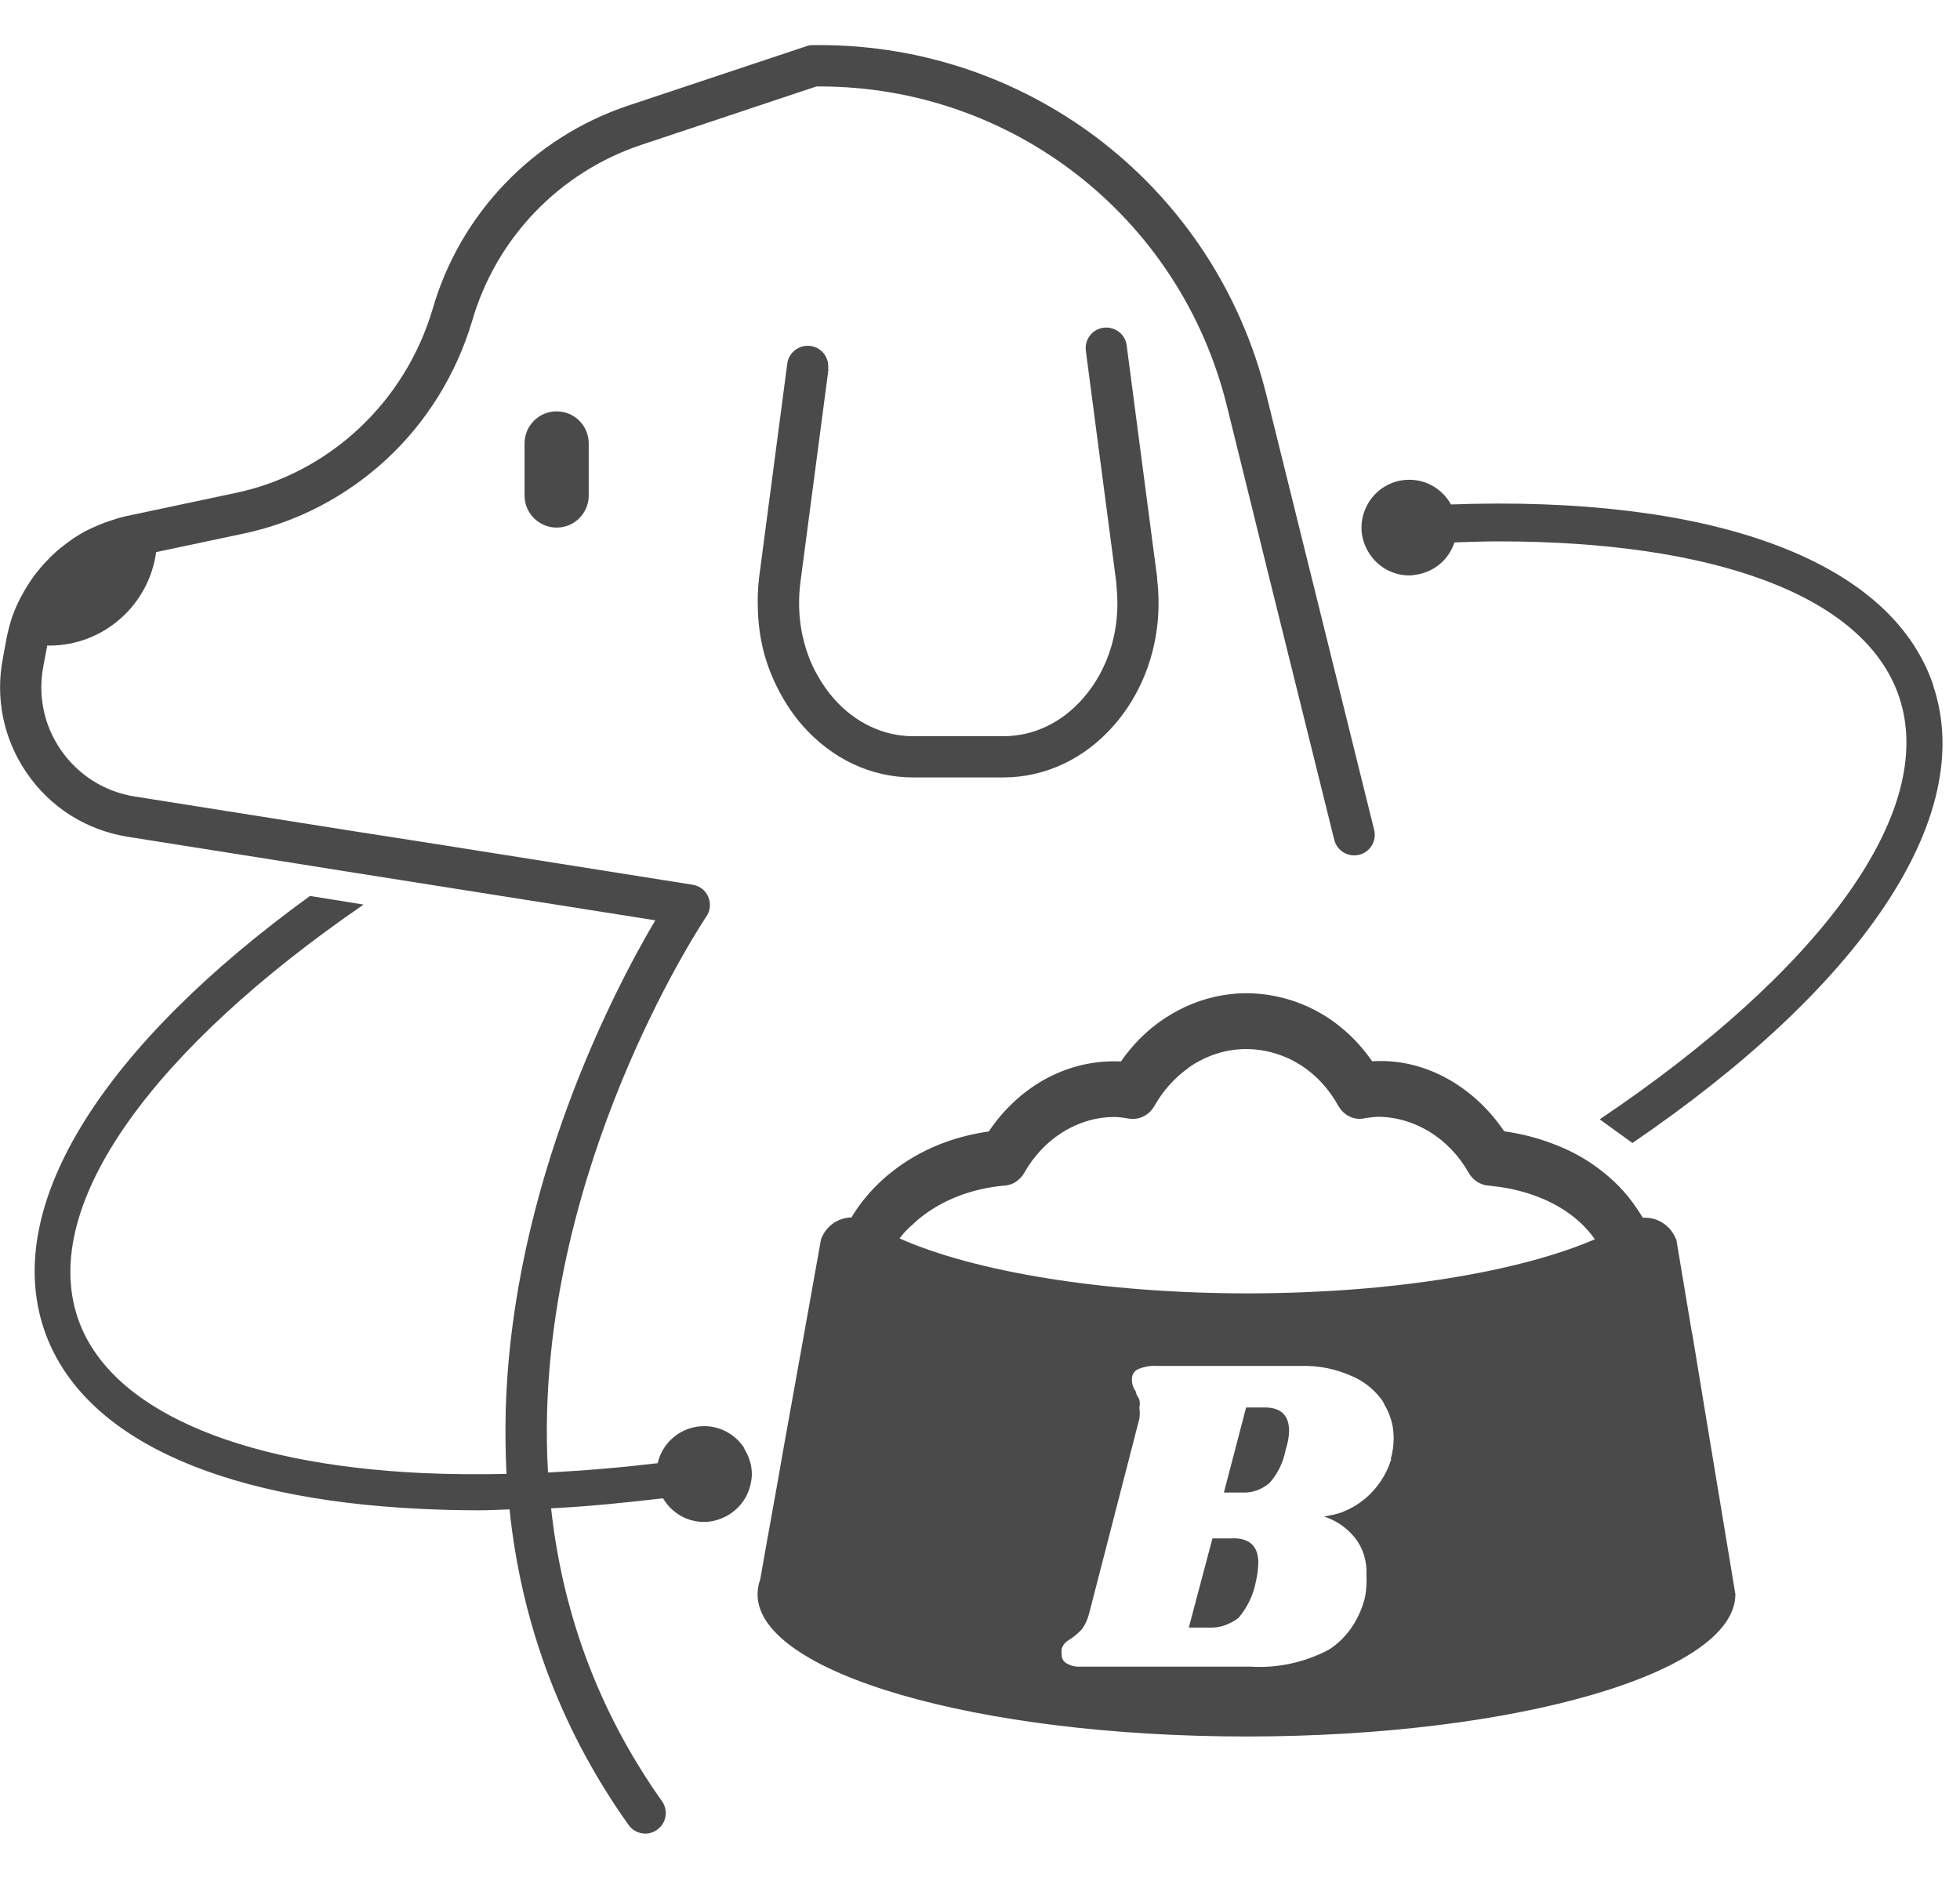 <svg width="30" height="29" viewBox="0 0 30 29" fill="none" xmlns="http://www.w3.org/2000/svg">
<g clip-path="url(#clip0_185_205)">
<path d="M29.589 10.482C28.92 8.521 26.094 7.581 22.209 7.721C22.083 7.496 21.848 7.343 21.571 7.343C21.417 7.343 21.277 7.389 21.16 7.469C21.039 7.551 20.946 7.669 20.891 7.806C20.858 7.888 20.839 7.979 20.839 8.075C20.839 8.187 20.866 8.291 20.91 8.384C21.028 8.634 21.277 8.807 21.571 8.807C21.606 8.807 21.642 8.801 21.675 8.796C21.952 8.755 22.177 8.563 22.262 8.302C22.489 8.294 22.719 8.286 22.939 8.286C26.179 8.286 28.528 9.089 29.065 10.657C29.679 12.452 27.793 14.909 24.485 17.132L24.986 17.494C28.435 15.144 30.285 12.532 29.586 10.482H29.589Z" fill="#4A4A4A"/>
<path d="M8.029 6.786V7.584C8.029 7.855 8.249 8.075 8.52 8.075C8.791 8.075 9.011 7.855 9.011 7.584V6.786C9.011 6.515 8.791 6.296 8.52 6.296C8.249 6.296 8.029 6.515 8.029 6.786Z" fill="#4A4A4A"/>
<path d="M12.675 5.649C12.697 5.476 12.577 5.317 12.404 5.295C12.231 5.273 12.072 5.394 12.05 5.566L11.62 8.831C11.598 9.007 11.593 9.179 11.601 9.352C11.609 9.591 11.645 9.826 11.71 10.051C11.762 10.229 11.831 10.399 11.916 10.561C12.018 10.756 12.138 10.939 12.283 11.104C12.733 11.616 13.333 11.899 13.975 11.899H15.356C15.998 11.899 16.598 11.616 17.048 11.104C17.571 10.506 17.81 9.692 17.711 8.864C17.711 8.853 17.711 8.842 17.711 8.834L17.64 8.3L17.623 8.168L17.245 5.287C17.223 5.114 17.064 4.994 16.891 5.016C16.719 5.037 16.598 5.196 16.62 5.369L17.004 8.291L17.023 8.434L17.086 8.916C17.089 8.941 17.089 8.968 17.091 8.993C17.154 9.626 16.971 10.24 16.576 10.69C16.25 11.063 15.817 11.268 15.359 11.268H13.977C13.52 11.268 13.089 11.063 12.76 10.69C12.667 10.583 12.585 10.465 12.514 10.339C12.423 10.18 12.355 10.01 12.308 9.829C12.256 9.637 12.231 9.434 12.231 9.229C12.231 9.125 12.237 9.02 12.251 8.914L12.681 5.649H12.675Z" fill="#4A4A4A"/>
<path d="M18.873 23.546H18.558L18.196 24.911H18.517C18.608 24.914 18.698 24.898 18.783 24.862C18.843 24.837 18.904 24.804 18.956 24.763C19.084 24.615 19.178 24.426 19.219 24.226V24.221C19.243 24.125 19.257 24.023 19.26 23.919C19.26 23.67 19.131 23.544 18.873 23.544V23.546Z" fill="#4A4A4A"/>
<path d="M19.358 21.542H19.073L18.862 22.351L18.733 22.844H19.013C19.161 22.853 19.309 22.801 19.427 22.702C19.55 22.568 19.638 22.392 19.676 22.203C19.676 22.2 19.676 22.195 19.679 22.192V22.186C19.709 22.096 19.729 22 19.731 21.904C19.731 21.66 19.605 21.542 19.358 21.542Z" fill="#4A4A4A"/>
<path d="M25.899 20.413L25.66 18.982C25.573 18.749 25.359 18.623 25.145 18.639C25.118 18.59 25.082 18.544 25.052 18.494C24.89 18.25 24.682 18.039 24.435 17.861C24.262 17.735 24.071 17.628 23.862 17.543C23.605 17.436 23.325 17.357 23.023 17.315C22.571 16.644 21.837 16.211 21.063 16.241C21.044 16.241 21.025 16.241 21.003 16.244C20.666 15.758 20.195 15.418 19.646 15.276C19.021 15.111 18.369 15.224 17.815 15.594C17.56 15.764 17.338 15.986 17.157 16.246C17.133 16.246 17.108 16.244 17.083 16.244C16.296 16.233 15.586 16.647 15.134 17.318C14.202 17.447 13.443 17.949 13.032 18.634C12.856 18.637 12.686 18.73 12.593 18.908C12.582 18.927 12.574 18.949 12.566 18.971L12.308 20.413L12.105 21.542L12.006 22.093L11.905 22.669L11.732 23.631L11.636 24.174C11.609 24.245 11.598 24.322 11.595 24.401C11.595 25.602 14.948 26.578 19.079 26.578C23.21 26.578 26.562 25.602 26.562 24.401L26.088 21.542L25.902 20.413H25.899ZM21.296 22.329C21.258 22.453 21.203 22.568 21.135 22.669C21.088 22.738 21.036 22.801 20.981 22.858C20.97 22.872 20.956 22.883 20.943 22.894C20.896 22.938 20.844 22.979 20.792 23.014C20.767 23.031 20.743 23.047 20.718 23.061C20.671 23.088 20.622 23.11 20.573 23.132C20.537 23.146 20.504 23.16 20.469 23.168C20.425 23.182 20.378 23.19 20.334 23.198C20.312 23.201 20.293 23.209 20.268 23.212C20.449 23.269 20.614 23.382 20.74 23.538C20.863 23.694 20.926 23.897 20.915 24.105C20.921 24.218 20.915 24.333 20.893 24.445C20.872 24.533 20.844 24.615 20.808 24.695C20.704 24.928 20.54 25.125 20.331 25.254C19.962 25.446 19.553 25.534 19.145 25.509H16.529C16.458 25.514 16.39 25.495 16.327 25.46C16.28 25.435 16.25 25.386 16.25 25.331C16.247 25.301 16.247 25.27 16.25 25.24C16.25 25.24 16.25 25.24 16.25 25.238C16.264 25.188 16.294 25.147 16.332 25.12L16.398 25.076C16.458 25.035 16.513 24.988 16.562 24.933C16.612 24.865 16.647 24.785 16.669 24.7L17.198 22.65L17.439 21.715C17.448 21.66 17.448 21.603 17.439 21.545C17.448 21.504 17.448 21.46 17.439 21.422C17.423 21.383 17.385 21.342 17.385 21.298C17.368 21.276 17.355 21.252 17.344 21.224C17.335 21.2 17.33 21.175 17.327 21.15C17.324 21.126 17.324 21.101 17.327 21.076C17.327 21.076 17.327 21.076 17.327 21.074C17.341 21.013 17.382 20.967 17.434 20.95C17.516 20.917 17.607 20.901 17.697 20.906H19.931C20.186 20.901 20.436 20.95 20.674 21.055C20.866 21.131 21.033 21.263 21.159 21.438C21.181 21.471 21.192 21.509 21.214 21.54C21.274 21.655 21.316 21.781 21.327 21.913C21.327 21.943 21.332 21.97 21.332 22C21.332 22.113 21.318 22.228 21.285 22.335L21.296 22.329ZM24.41 18.968C23.624 19.308 22.456 19.571 21.085 19.703C20.595 19.75 20.074 19.78 19.537 19.791C19.397 19.794 19.254 19.796 19.112 19.796C16.878 19.796 14.909 19.462 13.769 18.955C13.81 18.9 13.857 18.845 13.909 18.796C13.931 18.774 13.953 18.755 13.977 18.735C14.008 18.708 14.035 18.678 14.068 18.653C14.405 18.376 14.863 18.19 15.375 18.146C15.378 18.146 15.384 18.146 15.386 18.146C15.43 18.14 15.471 18.13 15.51 18.11C15.51 18.11 15.51 18.11 15.512 18.11C15.554 18.088 15.595 18.055 15.628 18.02C15.647 17.998 15.663 17.976 15.677 17.951C15.751 17.82 15.841 17.699 15.94 17.595C16.239 17.28 16.642 17.096 17.056 17.096H17.064C17.135 17.099 17.209 17.107 17.28 17.121C17.396 17.14 17.511 17.102 17.599 17.019C17.626 16.992 17.651 16.959 17.672 16.923C17.799 16.699 17.969 16.507 18.169 16.361C18.185 16.351 18.202 16.334 18.218 16.323C18.594 16.071 19.035 15.994 19.462 16.107C19.89 16.219 20.252 16.507 20.482 16.921C20.564 17.069 20.721 17.148 20.874 17.118C20.946 17.104 21.02 17.099 21.077 17.093H21.085C21.647 17.093 22.179 17.42 22.475 17.943C22.541 18.061 22.653 18.135 22.777 18.146C22.801 18.146 22.823 18.151 22.848 18.154C23.139 18.184 23.402 18.256 23.635 18.357C23.966 18.502 24.235 18.713 24.413 18.971L24.41 18.968Z" fill="#4A4A4A"/>
<path d="M11.393 22.165C11.261 21.962 11.036 21.828 10.778 21.828C10.43 21.828 10.14 22.071 10.066 22.395C9.493 22.463 8.934 22.51 8.388 22.537C8.369 22.225 8.366 21.912 8.374 21.605C8.487 17.507 10.776 14.078 10.811 14.029C10.872 13.938 10.883 13.826 10.841 13.727C10.8 13.628 10.707 13.557 10.6 13.541L6.949 12.962L6.077 12.825L5.376 12.716L2.05 12.189C1.593 12.113 1.195 11.86 0.932 11.479C0.669 11.098 0.576 10.64 0.666 10.183L0.721 9.892C0.721 9.892 0.721 9.884 0.721 9.881C0.732 9.881 0.743 9.881 0.754 9.881C1.59 9.881 2.281 9.256 2.39 8.45L3.723 8.168C4.539 7.998 5.301 7.6 5.924 7.022C6.535 6.452 6.985 5.723 7.226 4.914C7.593 3.645 8.561 2.636 9.816 2.217L12.497 1.323H12.544C15.499 1.323 18.059 3.327 18.775 6.197L19.186 7.861L19.224 8.017L19.361 8.574L20.422 12.853C20.463 13.023 20.636 13.124 20.803 13.083C20.973 13.042 21.075 12.869 21.033 12.702L19.989 8.489L19.849 7.924L19.803 7.738L19.383 6.043C18.602 2.891 15.789 0.69 12.544 0.69H12.445C12.412 0.69 12.377 0.695 12.347 0.706L9.616 1.616C8.163 2.102 7.042 3.269 6.62 4.736C6.412 5.435 6.022 6.065 5.493 6.559C4.956 7.06 4.298 7.403 3.591 7.548L1.935 7.899C1.845 7.918 1.757 7.946 1.669 7.976C1.645 7.984 1.623 7.992 1.598 8.001C1.538 8.023 1.477 8.05 1.417 8.077C1.39 8.091 1.362 8.102 1.335 8.116C1.264 8.151 1.195 8.193 1.129 8.236C1.094 8.261 1.058 8.289 1.022 8.313C0.99 8.338 0.957 8.363 0.926 8.387C0.888 8.417 0.852 8.45 0.817 8.483C0.787 8.511 0.759 8.538 0.732 8.568C0.691 8.609 0.652 8.65 0.617 8.694C0.578 8.741 0.54 8.787 0.504 8.837C0.502 8.842 0.499 8.848 0.493 8.853C0.433 8.941 0.376 9.031 0.329 9.122C0.329 9.122 0.326 9.127 0.323 9.13C0.274 9.226 0.227 9.325 0.192 9.429C0.192 9.432 0.189 9.434 0.186 9.44C0.153 9.544 0.126 9.645 0.101 9.763L0.047 10.059C-0.077 10.682 0.052 11.312 0.411 11.833C0.77 12.357 1.316 12.702 1.946 12.806L4.542 13.217L5.282 13.335L6.129 13.469L10.03 14.086C9.402 15.147 7.843 18.124 7.741 21.573C7.733 21.899 7.736 22.228 7.752 22.559C7.311 22.568 6.878 22.565 6.461 22.546C3.58 22.409 1.658 21.545 1.192 20.177C0.592 18.42 2.385 16.03 5.565 13.845L4.745 13.713C1.639 15.964 0.014 18.415 0.677 20.355C1.228 21.97 3.276 22.943 6.439 23.094C6.73 23.108 7.028 23.116 7.33 23.116C7.484 23.116 7.643 23.108 7.799 23.102C7.966 24.703 8.501 26.356 9.619 27.929C9.679 28.017 9.778 28.064 9.877 28.064C9.94 28.064 10.003 28.045 10.057 28.006C10.2 27.905 10.233 27.71 10.132 27.568C9.098 26.109 8.599 24.577 8.435 23.086C8.991 23.058 9.564 23.001 10.148 22.932C10.277 23.149 10.507 23.294 10.776 23.294C10.896 23.294 11.009 23.261 11.11 23.209C11.294 23.113 11.431 22.946 11.483 22.74C11.497 22.683 11.508 22.622 11.508 22.562C11.508 22.43 11.469 22.31 11.409 22.203C11.401 22.192 11.395 22.178 11.39 22.165H11.393Z" fill="#4A4A4A"/>
</g>
<defs>
<clipPath id="clip0_185_205">
<rect width="29.734" height="27.377" fill="white" transform="translate(0 0.69)"/>
</clipPath>
</defs>
</svg>
